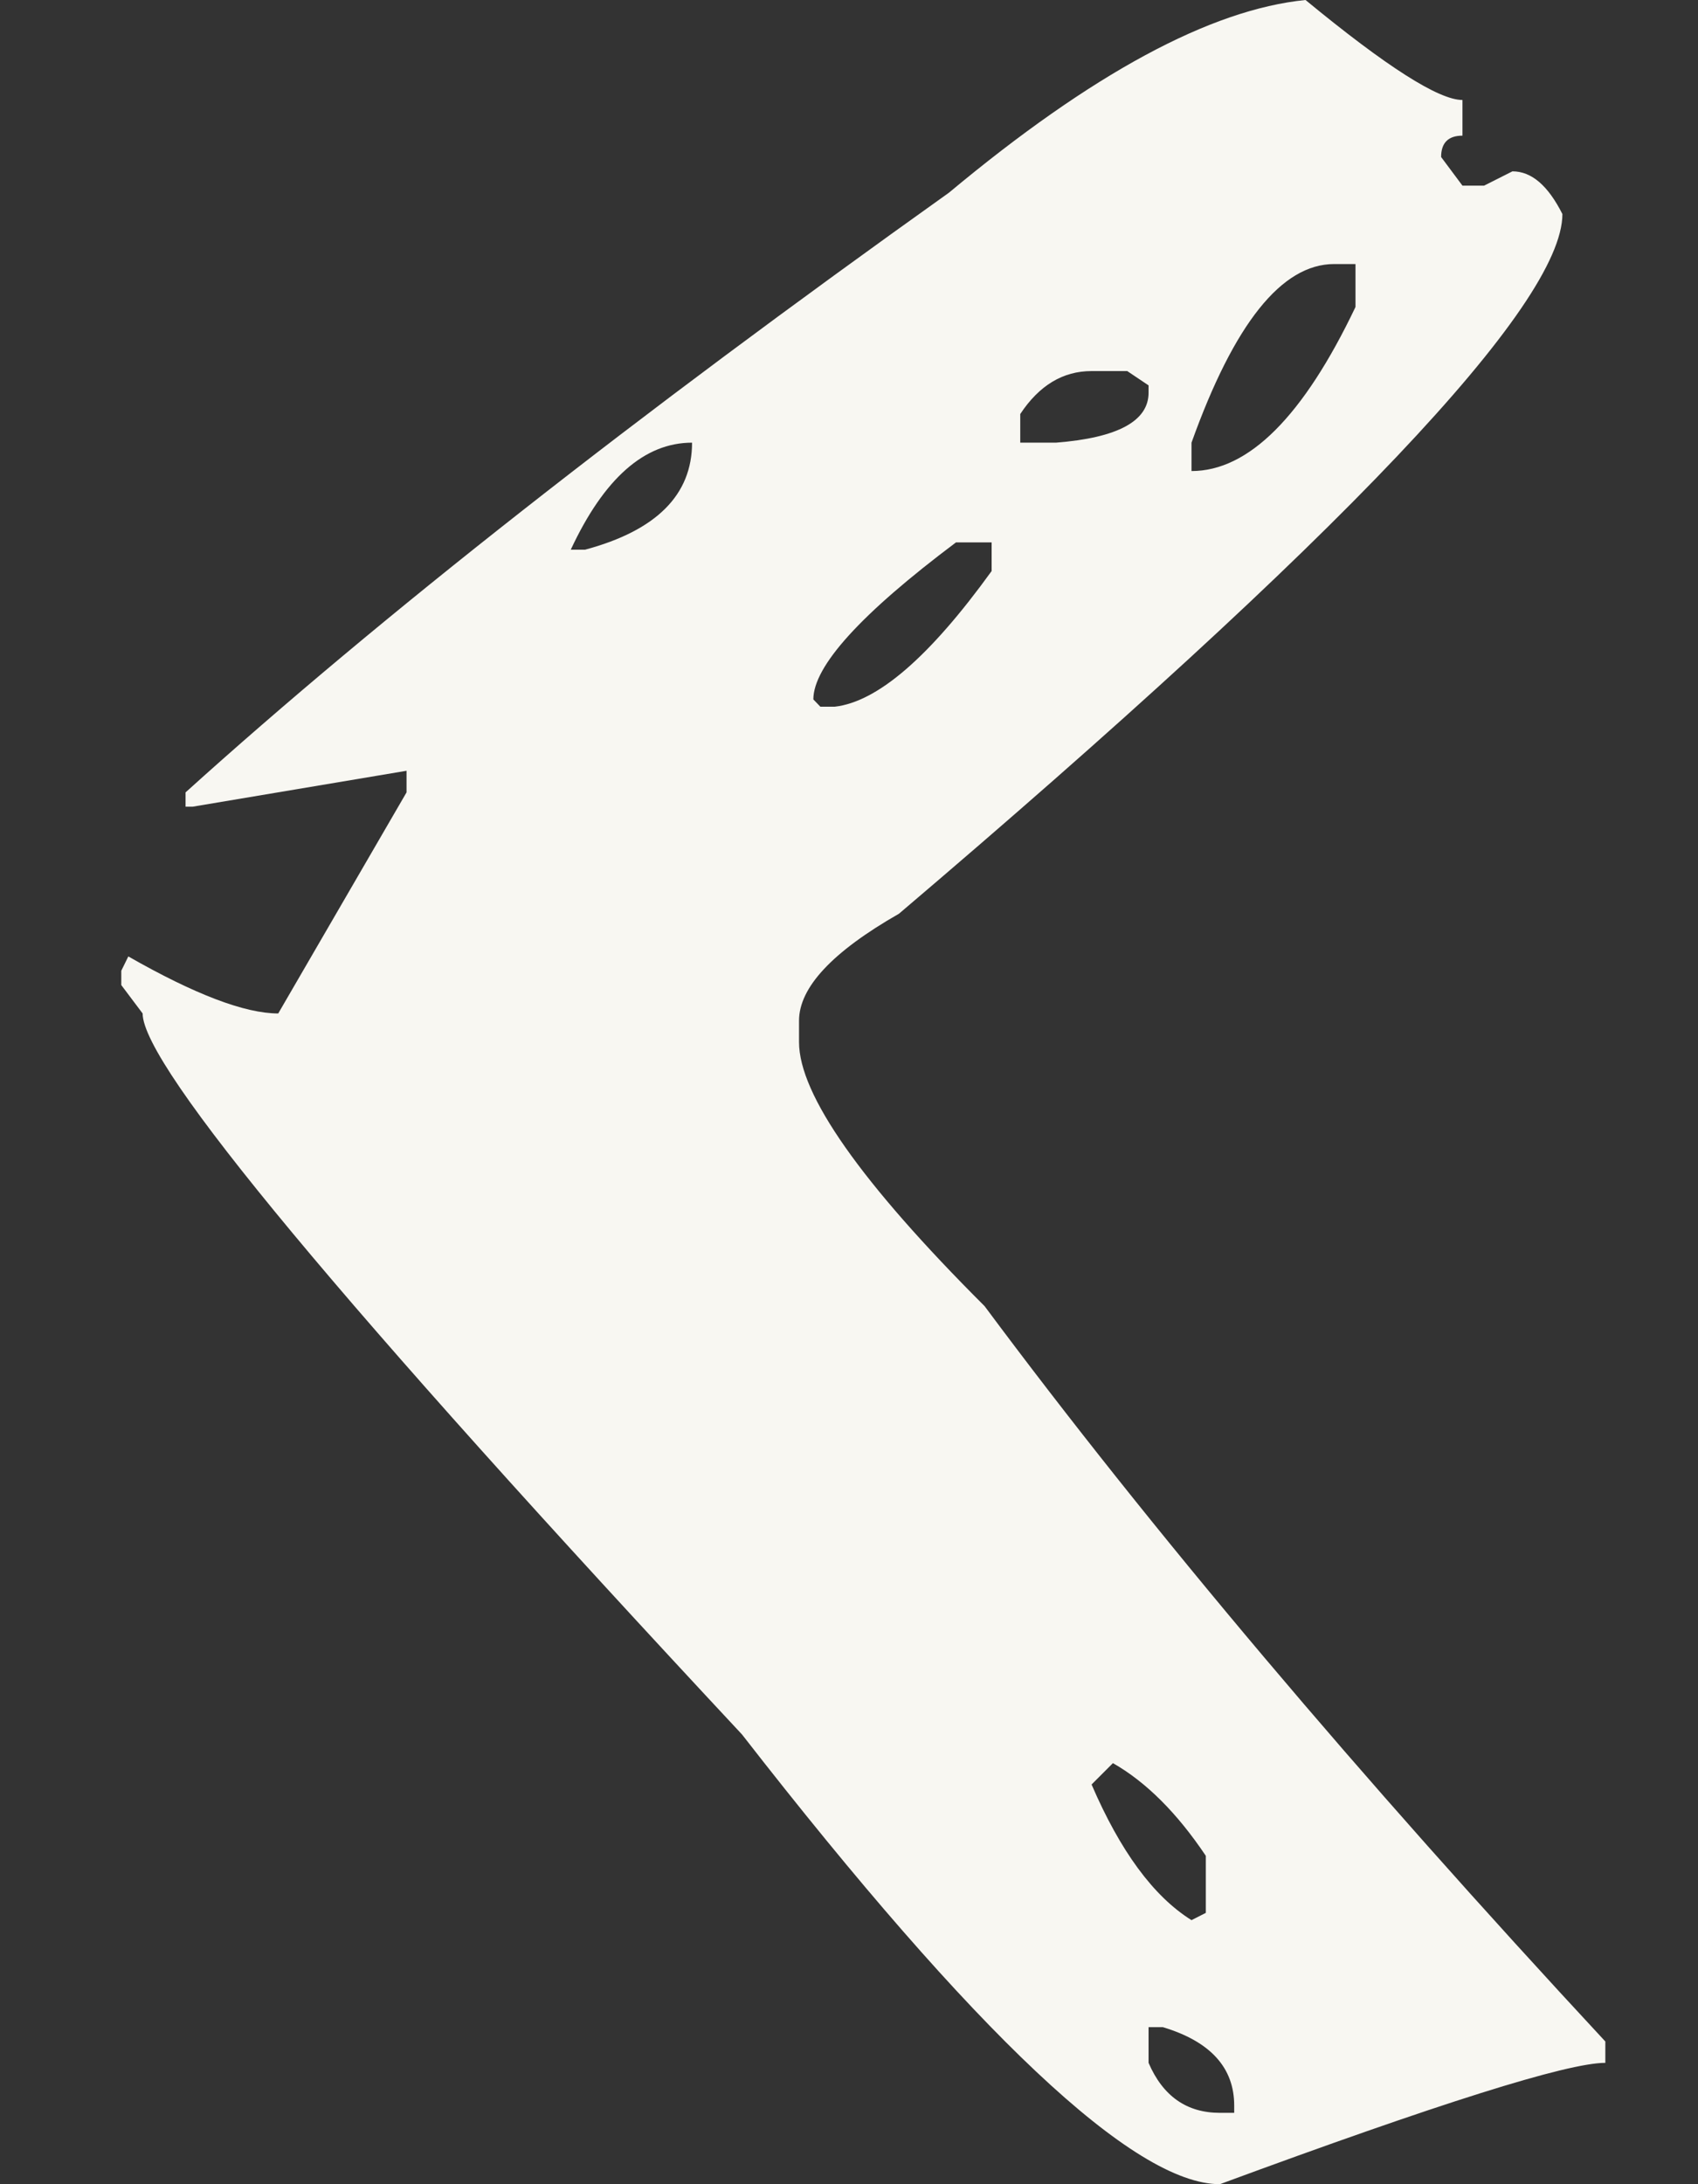 <svg width="7" height="9" viewBox="0 0 7 9" fill="none" xmlns="http://www.w3.org/2000/svg">
<rect x="0" y="0" width="7" height="9" fill="#333333" stroke="none"/>
<path d="M5.382 0C5.716 0.275 5.931 0.412 6.029 0.412V0.559C5.971 0.559 5.941 0.588 5.941 0.647L6.029 0.765H6.118L6.235 0.706C6.314 0.706 6.382 0.765 6.441 0.882C6.441 1.255 5.529 2.216 3.706 3.765C3.431 3.922 3.294 4.069 3.294 4.206V4.294C3.294 4.51 3.549 4.873 4.059 5.382C4.745 6.304 5.598 7.314 6.618 8.412V8.5C6.461 8.5 5.931 8.667 5.029 9C4.676 9 4.02 8.382 3.059 7.147C1.412 5.382 0.588 4.392 0.588 4.176L0.5 4.059V4L0.529 3.941C0.804 4.098 1.01 4.176 1.147 4.176L1.676 3.265V3.176L0.794 3.324H0.765V3.265C1.569 2.539 2.618 1.716 3.912 0.794C4.5 0.304 4.99 0.039 5.382 0ZM4.912 1.824V1.941C5.147 1.941 5.373 1.716 5.588 1.265V1.088H5.5C5.284 1.088 5.088 1.333 4.912 1.824ZM4.206 1.706V1.824H4.353C4.608 1.804 4.735 1.735 4.735 1.618V1.588L4.647 1.529H4.5C4.382 1.529 4.284 1.588 4.206 1.706ZM2.353 2.265H2.412C2.706 2.186 2.853 2.039 2.853 1.824C2.657 1.824 2.49 1.971 2.353 2.265ZM3.353 2.882L3.382 2.912H3.441C3.618 2.892 3.833 2.706 4.088 2.353V2.235H3.941C3.549 2.529 3.353 2.745 3.353 2.882ZM4.588 7.265L4.5 7.353C4.618 7.627 4.755 7.814 4.912 7.912L4.971 7.882V7.647C4.853 7.471 4.725 7.343 4.588 7.265ZM4.794 8.353H4.735V8.5C4.794 8.637 4.892 8.706 5.029 8.706H5.088V8.676C5.088 8.52 4.99 8.412 4.794 8.353Z" fill="#F8F7F2"/>
</svg>
